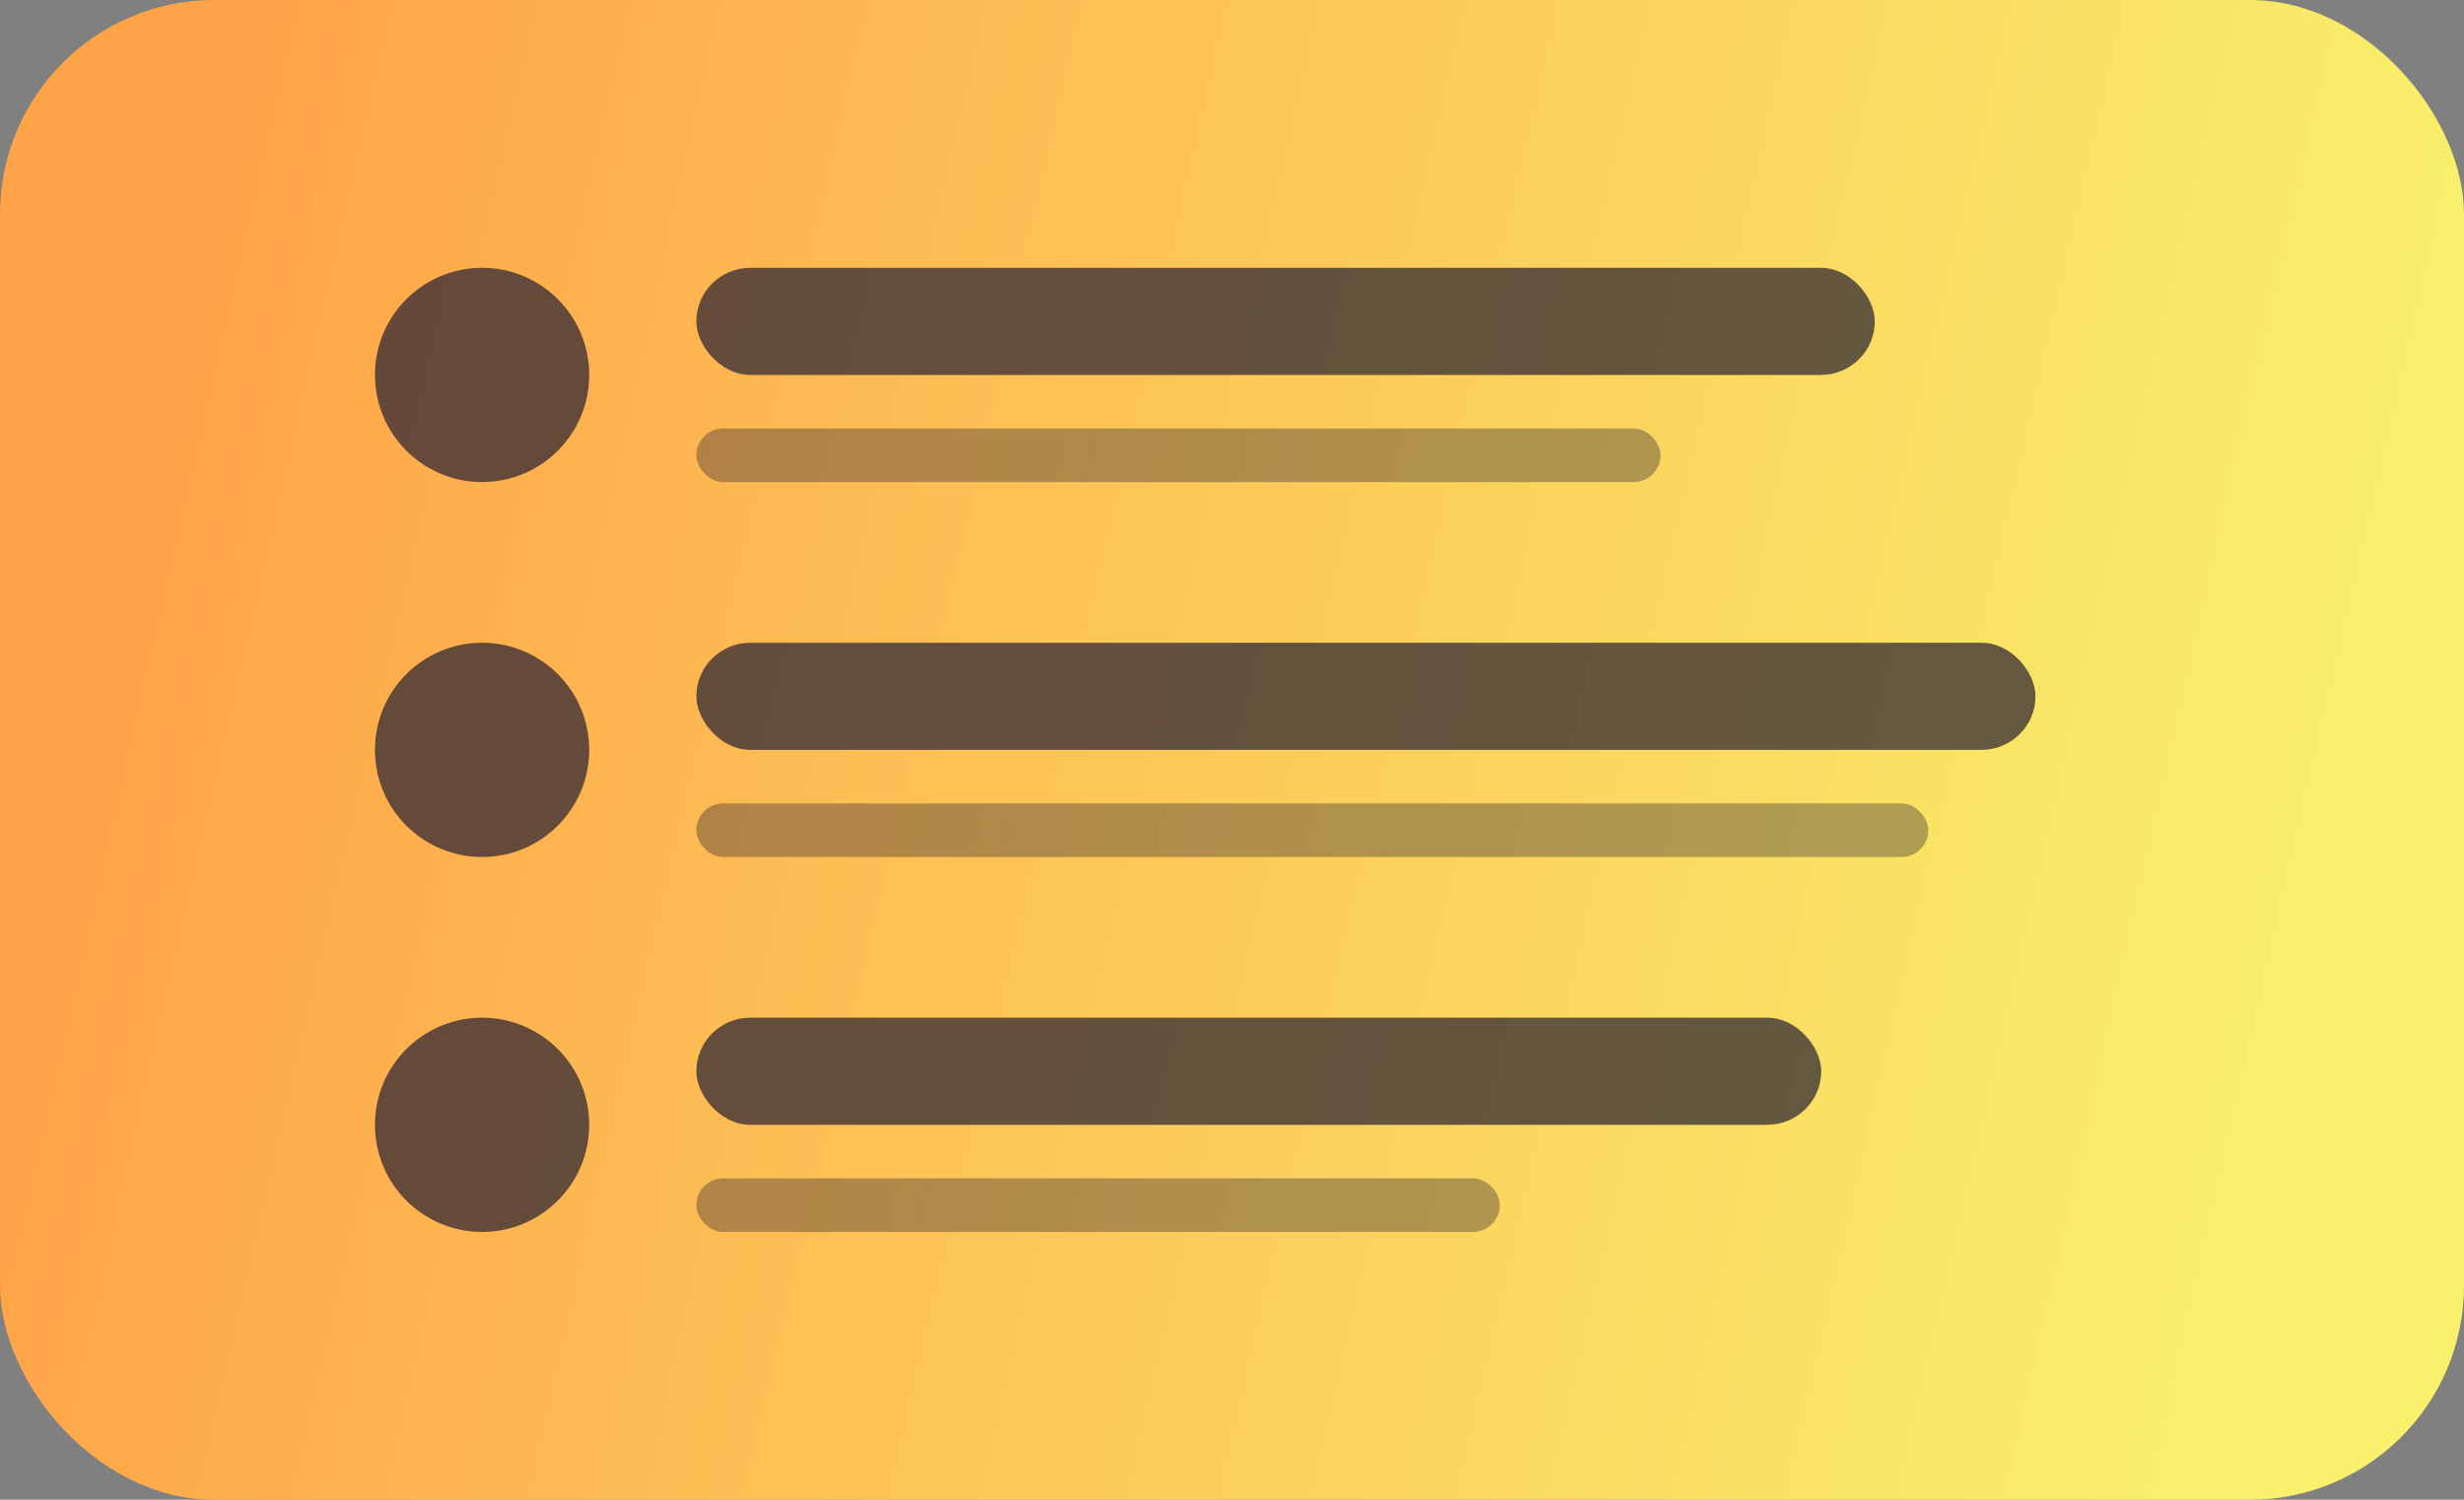 <?xml version="1.0" encoding="UTF-8" standalone="no"?>
<svg
   height="140"
   width="230"
   version="1.1"
   id="svg904"
   sodipodi:docname="containers-listcolumnviews.svg"
   inkscape:version="1.3.2 (091e20ef0f, 2023-11-25)"
   xmlns:inkscape="http://www.inkscape.org/namespaces/inkscape"
   xmlns:sodipodi="http://sodipodi.sourceforge.net/DTD/sodipodi-0.dtd"
   xmlns:xlink="http://www.w3.org/1999/xlink"
   xmlns="http://www.w3.org/2000/svg"
   xmlns:svg="http://www.w3.org/2000/svg">
  <rect width="100%" height="100%" fill="#808080" stroke="none"/>
  <defs
     id="defs908">
    <linearGradient
       id="linearGradient1"
       inkscape:collect="always">
      <stop
         style="stop-color:#ffa348;stop-opacity:1"
         offset="0"
         id="stop1" />
      <stop
         style="stop-color:#f9f06b;stop-opacity:1"
         offset="1"
         id="stop2" />
    </linearGradient>
    <linearGradient
       inkscape:collect="always"
       xlink:href="#linearGradient1"
       id="linearGradient2"
       x1="14.374"
       y1="30.082"
       x2="218.931"
       y2="76.521"
       gradientUnits="userSpaceOnUse" />
  </defs>
  <sodipodi:namedview
     id="namedview906"
     pagecolor="#505050"
     bordercolor="#ffffff"
     borderopacity="1"
     inkscape:showpageshadow="0"
     inkscape:pageopacity="0"
     inkscape:pagecheckerboard="1"
     inkscape:deskcolor="#505050"
     showgrid="false"
     inkscape:current-layer="svg904"
     inkscape:zoom="2"
     inkscape:cx="77"
     inkscape:cy="73.5"
     inkscape:window-width="1920"
     inkscape:window-height="1011"
     inkscape:window-x="0"
     inkscape:window-y="0"
     inkscape:window-maximized="1">
    <inkscape:grid
       id="grid1"
       units="px"
       originx="0"
       originy="0"
       spacingx="1"
       spacingy="1"
       empcolor="#3f3fff"
       empopacity="0.251"
       color="#3f3fff"
       opacity="0.125"
       empspacing="5"
       dotted="false"
       gridanglex="30"
       gridanglez="30"
       visible="false" />
  </sodipodi:namedview>
  <rect
     style="fill:url(#linearGradient2);fill-opacity:1;stroke:none;stroke-width:18;stroke-linecap:round;stroke-dashoffset:26.4"
     width="230"
     height="140"
     x="0.001"
     ry="20"
     rx="20"
     id="rect880"
     y="0" />
  <circle
     style="fill:#241f31;fill-opacity:1;stroke-linecap:round;stroke-opacity:0.159;-inkscape-stroke:none;paint-order:markers stroke fill;opacity:0.7"
     id="circle1"
     cx="45"
     cy="35"
     r="10" />
  <rect
     style="fill:#241f31;fill-opacity:1;stroke-width:1;stroke-linecap:round;stroke-opacity:0.159;-inkscape-stroke:none;paint-order:markers stroke fill;opacity:0.7"
     id="rect2"
     width="110"
     height="10"
     x="65"
     y="25"
     rx="5.043"
     ry="5.043" />
  <circle
     style="fill:#241f31;fill-opacity:1;stroke-linecap:round;stroke-opacity:0.159;-inkscape-stroke:none;paint-order:markers stroke fill;opacity:0.7"
     id="circle2"
     cx="45"
     cy="70"
     r="10" />
  <rect
     style="fill:#241f31;fill-opacity:1;stroke-width:1;stroke-linecap:round;stroke-opacity:0.159;-inkscape-stroke:none;paint-order:markers stroke fill;opacity:0.7"
     id="rect3"
     width="125"
     height="10"
     x="65"
     y="60"
     rx="5.043"
     ry="5.043" />
  <circle
     style="fill:#241f31;fill-opacity:1;stroke-linecap:round;stroke-opacity:0.159;-inkscape-stroke:none;paint-order:markers stroke fill;opacity:0.7"
     id="circle3"
     cx="45"
     cy="105"
     r="10" />
  <rect
     style="fill:#241f31;fill-opacity:1;stroke-width:1;stroke-linecap:round;stroke-opacity:0.159;-inkscape-stroke:none;paint-order:markers stroke fill;opacity:0.7"
     id="rect4"
     width="105"
     height="10"
     x="65"
     y="95"
     rx="5.043"
     ry="5.043" />
  <rect
     style="fill:#241f31;fill-opacity:1;stroke-width:1;stroke-linecap:round;stroke-opacity:0.159;-inkscape-stroke:none;paint-order:markers stroke fill;opacity:0.35"
     id="rect6"
     width="90"
     height="5"
     x="65"
     y="40"
     rx="2.5"
     ry="2.5" />
  <rect
     style="opacity:0.35;fill:#241f31;fill-opacity:1;stroke-width:1;stroke-linecap:round;stroke-opacity:0.159;-inkscape-stroke:none;paint-order:markers stroke fill"
     id="rect8"
     width="115"
     height="5"
     x="65"
     y="75"
     rx="2.5"
     ry="2.5" />
  <rect
     style="opacity:0.35;fill:#241f31;fill-opacity:1;stroke-width:1;stroke-linecap:round;stroke-opacity:0.159;-inkscape-stroke:none;paint-order:markers stroke fill"
     id="rect9"
     width="75"
     height="5"
     x="65"
     y="110"
     rx="2.5"
     ry="2.5" />
</svg>
